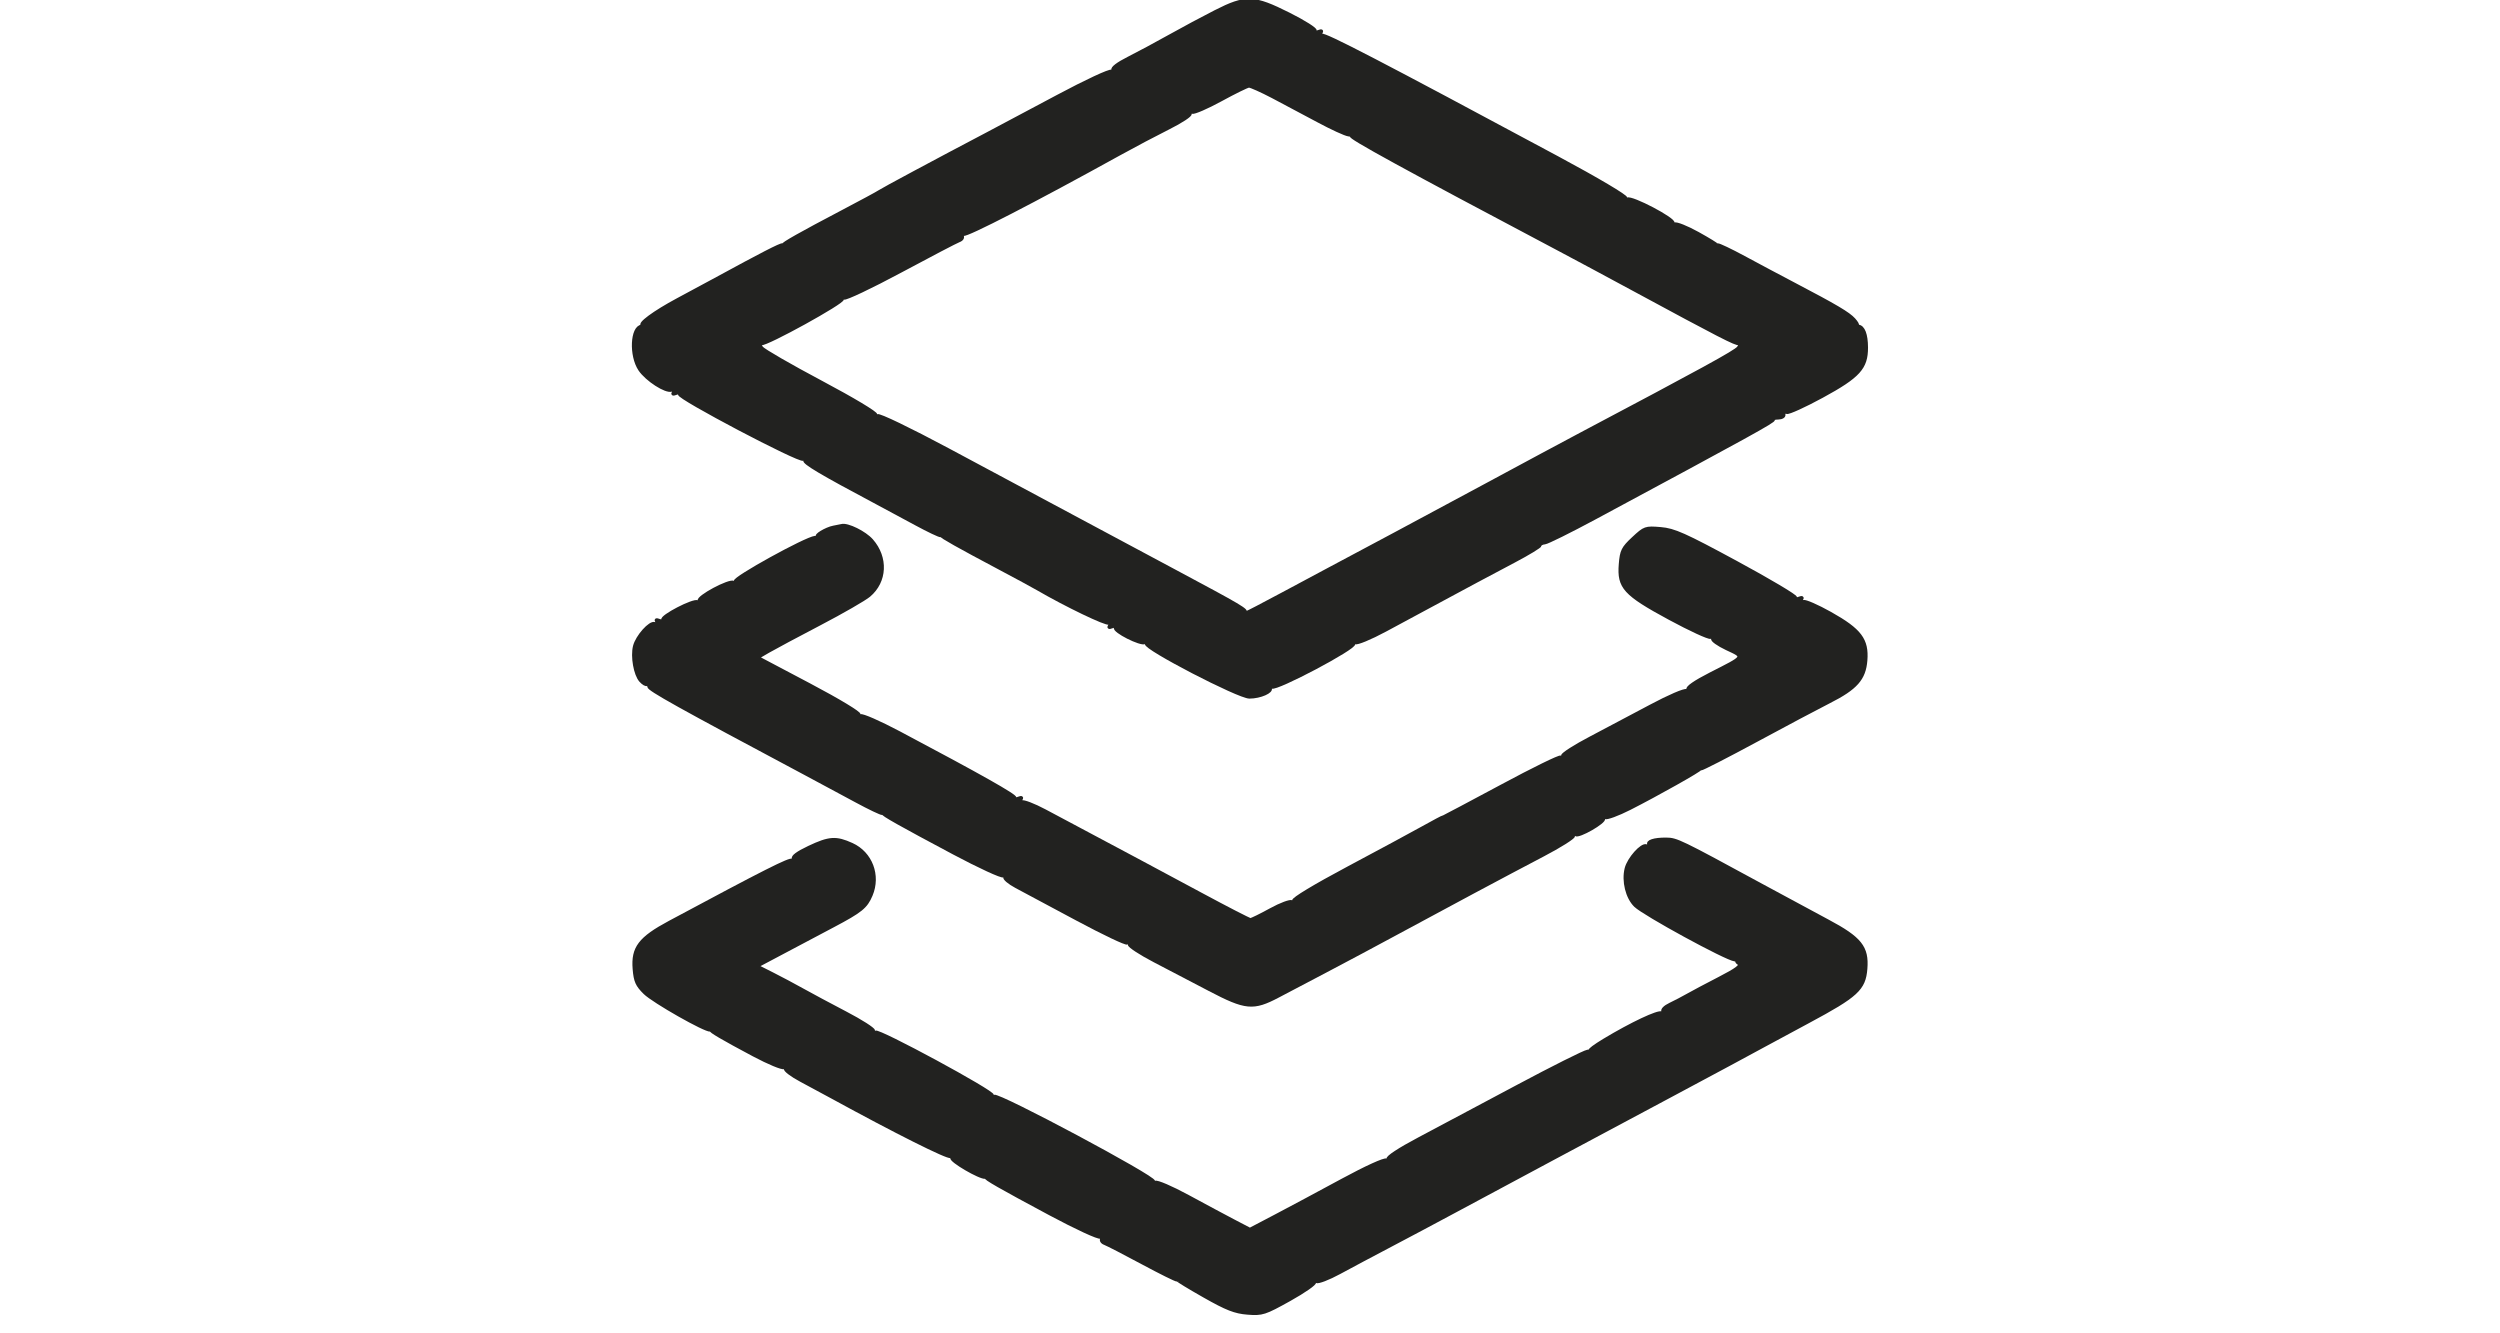 <?xml version="1.0" encoding="utf-8"?>
<!DOCTYPE svg PUBLIC "-//W3C//DTD SVG 20010904//EN" "http://www.w3.org/TR/2001/REC-SVG-20010904/DTD/svg10.dtd">
<svg version="1.0" xmlns="http://www.w3.org/2000/svg" width="900pt" height="480pt" viewBox="0 0 900 480" style="" preserveAspectRatio="xMidYMid meet">
<g fill="#222220FF" stroke="#222220FF">
<path d="M 437.500 4.129 C 433.100 6.366 425.675 10.340 421.000 12.962 C 416.325 15.583 409.670 19.154 406.212 20.898 C 402.311 22.864 400.187 24.493 400.616 25.188 C 401.040 25.873 400.857 26.030 400.146 25.590 C 399.498 25.190 390.916 29.183 380.742 34.620 C 370.709 39.981 359.350 46.023 355.500 48.047 C 337.405 57.558 317.403 68.278 316.500 68.947 C 315.950 69.355 309.875 72.639 303.000 76.245 C 288.497 83.852 281.292 87.922 282.000 88.106 C 282.275 88.178 282.118 88.169 281.651 88.085 C 280.919 87.955 274.133 91.446 257.500 100.509 C 255.300 101.708 249.195 104.995 243.933 107.814 C 235.448 112.359 229.485 116.770 231.345 117.125 C 231.705 117.194 231.534 117.306 230.964 117.375 C 227.340 117.812 226.894 128.063 230.280 133.087 C 232.770 136.783 239.728 141.259 241.802 140.500 C 242.595 140.209 242.824 140.476 242.388 141.181 C 241.905 141.962 242.231 142.125 243.388 141.681 C 244.332 141.319 244.859 141.420 244.559 141.905 C 243.805 143.125 287.756 166.269 289.169 165.396 C 289.812 164.998 290.037 165.131 289.684 165.702 C 289.128 166.601 295.607 170.445 315.500 181.018 C 318.800 182.772 325.171 186.199 329.658 188.634 C 334.145 191.069 338.195 192.994 338.658 192.912 C 339.121 192.830 339.275 192.825 339.000 192.900 C 338.425 193.057 345.029 196.771 360.000 204.709 C 365.775 207.771 371.850 211.061 373.500 212.020 C 383.734 217.971 398.264 224.955 399.202 224.375 C 399.922 223.930 400.022 224.155 399.490 225.015 C 398.891 225.985 399.132 226.164 400.388 225.681 C 401.372 225.304 401.853 225.429 401.515 225.976 C 400.745 227.222 410.737 232.281 412.192 231.381 C 412.828 230.988 413.031 231.140 412.665 231.733 C 411.718 233.266 445.884 251.000 449.783 251.000 C 453.681 251.000 458.145 249.043 457.314 247.699 C 456.958 247.123 457.191 247.000 457.858 247.412 C 459.475 248.411 488.227 233.177 487.364 231.779 C 486.957 231.121 487.156 230.979 487.869 231.419 C 488.526 231.825 493.348 229.834 498.774 226.915 C 504.123 224.037 510.975 220.347 514.000 218.715 C 528.903 210.673 536.299 206.717 545.000 202.134 C 550.225 199.382 554.500 196.784 554.500 196.361 C 554.500 195.938 555.240 195.538 556.143 195.471 C 557.047 195.404 565.147 191.392 574.143 186.556 C 629.909 156.572 638.931 151.597 638.435 151.102 C 638.133 150.799 638.924 150.540 640.193 150.526 C 641.462 150.512 642.393 149.954 642.262 149.286 C 642.131 148.618 642.581 148.280 643.262 148.534 C 643.943 148.788 649.666 146.184 655.981 142.748 C 669.224 135.540 672.009 132.470 671.985 125.102 C 671.969 120.412 670.896 117.599 669.036 117.375 C 668.466 117.306 668.295 117.194 668.655 117.125 C 669.015 117.056 668.483 116.086 667.471 114.968 C 665.500 112.790 661.006 110.131 646.000 102.264 C 640.775 99.524 632.609 95.179 627.854 92.607 C 623.098 90.035 618.823 88.000 618.354 88.084 C 617.884 88.168 617.725 88.178 618.000 88.105 C 618.275 88.033 615.228 86.159 611.229 83.941 C 607.229 81.723 603.447 80.224 602.824 80.609 C 602.183 81.005 601.965 80.866 602.321 80.290 C 603.126 78.987 587.326 70.680 585.817 71.613 C 585.183 72.005 584.966 71.864 585.320 71.291 C 585.679 70.710 575.109 64.450 560.725 56.724 C 496.716 22.345 476.799 12.006 475.785 12.633 C 475.079 13.069 474.981 12.840 475.510 11.985 C 476.109 11.015 475.868 10.836 474.612 11.319 C 473.622 11.699 473.147 11.572 473.489 11.018 C 473.815 10.491 469.571 7.796 464.059 5.030 C 451.326 -1.360 448.489 -1.456 437.500 4.129 M 458.112 34.863 C 462.175 36.988 469.521 40.894 474.436 43.544 C 479.351 46.194 484.301 48.468 485.436 48.598 C 486.571 48.727 487.050 48.876 486.500 48.929 C 484.867 49.084 505.905 60.614 561.000 89.757 C 566.775 92.812 579.150 99.449 588.500 104.507 C 618.914 120.957 624.897 124.033 625.961 123.764 C 626.561 123.613 626.473 124.203 625.754 125.146 C 624.667 126.572 612.603 133.184 569.000 156.247 C 563.775 159.010 548.475 167.224 534.999 174.499 C 521.524 181.774 506.674 189.749 501.999 192.221 C 497.325 194.693 487.051 200.172 479.170 204.397 C 450.054 220.001 447.515 221.323 448.258 220.496 C 449.067 219.594 447.069 218.411 423.000 205.547 C 414.475 200.990 404.125 195.452 400.000 193.240 C 391.059 188.445 374.098 179.366 341.276 161.808 C 327.403 154.386 316.548 149.161 315.872 149.579 C 315.191 150.000 314.955 149.881 315.315 149.299 C 315.667 148.730 307.106 143.597 295.720 137.550 C 284.599 131.643 274.936 126.066 274.246 125.155 C 273.447 124.101 273.391 123.602 274.090 123.781 C 275.870 124.237 303.959 108.743 303.296 107.671 C 302.963 107.132 303.190 106.999 303.800 107.376 C 304.409 107.753 313.591 103.401 324.204 97.705 C 334.817 92.008 344.316 87.048 345.313 86.681 C 346.364 86.295 346.825 85.525 346.409 84.853 C 345.960 84.127 346.128 83.961 346.856 84.411 C 347.876 85.041 372.447 72.379 403.000 55.478 C 408.225 52.588 416.230 48.359 420.790 46.080 C 425.349 43.802 428.813 41.507 428.488 40.980 C 428.162 40.454 428.482 40.231 429.198 40.485 C 429.914 40.739 434.550 38.733 439.500 36.027 C 444.450 33.322 449.000 31.084 449.612 31.054 C 450.223 31.024 454.048 32.738 458.112 34.863 "/></g>
<g fill="#222220FF" stroke="#222220FF">
<path d="M 300.028 189.735 C 297.373 190.232 292.915 192.945 294.527 193.083 C 295.062 193.129 294.557 193.274 293.405 193.405 C 289.952 193.797 263.973 208.148 264.671 209.277 C 265.039 209.873 264.821 210.007 264.155 209.596 C 262.628 208.652 250.857 214.959 251.675 216.283 C 252.039 216.873 251.818 217.006 251.155 216.596 C 249.749 215.727 237.824 221.907 238.572 223.117 C 238.865 223.590 238.332 223.681 237.388 223.319 C 236.231 222.875 235.905 223.038 236.388 223.819 C 236.841 224.552 236.584 224.777 235.687 224.433 C 233.991 223.783 229.268 229.082 228.376 232.637 C 227.443 236.356 228.600 242.900 230.576 245.084 C 231.536 246.144 232.586 246.747 232.911 246.423 C 233.235 246.099 233.500 246.423 233.500 247.143 C 233.500 248.276 243.742 253.983 290.500 278.905 C 295.450 281.544 303.391 285.810 308.146 288.386 C 312.902 290.962 317.177 293.000 317.646 292.916 C 318.116 292.832 318.275 292.822 318.000 292.894 C 317.279 293.082 324.204 296.982 343.289 307.136 C 352.524 312.050 360.581 315.759 361.194 315.380 C 361.814 314.997 362.032 315.140 361.684 315.703 C 361.340 316.259 363.183 317.844 365.779 319.226 C 368.376 320.607 378.278 325.905 387.785 331.000 C 397.292 336.094 405.392 339.941 405.785 339.548 C 406.178 339.155 406.500 339.372 406.500 340.031 C 406.500 340.690 410.550 343.338 415.500 345.916 C 420.450 348.494 429.395 353.168 435.377 356.302 C 448.465 363.158 451.154 363.414 460.167 358.659 C 463.650 356.822 471.900 352.481 478.500 349.013 C 485.100 345.545 495.675 339.900 502.000 336.469 C 518.478 327.529 542.720 314.578 555.500 307.888 C 561.550 304.721 566.500 301.613 566.500 300.981 C 566.500 300.350 566.807 300.140 567.182 300.516 C 568.197 301.531 578.045 295.882 577.316 294.703 C 576.969 294.141 577.185 293.996 577.803 294.378 C 578.414 294.756 582.421 293.288 586.707 291.116 C 596.390 286.209 612.673 277.046 612.000 276.884 C 611.725 276.817 611.853 276.822 612.285 276.893 C 612.717 276.965 621.717 272.351 632.285 266.640 C 642.853 260.929 654.650 254.666 658.500 252.724 C 668.211 247.823 671.221 244.428 671.755 237.772 C 672.355 230.293 669.716 226.780 658.967 220.750 C 654.310 218.137 649.914 216.220 649.198 216.488 C 648.403 216.787 648.175 216.526 648.612 215.819 C 649.095 215.038 648.769 214.875 647.612 215.319 C 646.668 215.681 646.136 215.589 646.429 215.114 C 646.723 214.640 637.183 208.958 625.231 202.488 C 606.456 192.325 602.729 190.660 597.834 190.248 C 592.348 189.787 592.032 189.898 587.929 193.725 C 584.148 197.252 583.644 198.261 583.257 203.089 C 582.583 211.472 584.787 213.904 601.000 222.674 C 608.425 226.691 615.086 229.762 615.802 229.500 C 616.518 229.238 616.841 229.448 616.520 229.967 C 616.199 230.487 618.475 232.112 621.577 233.580 C 628.032 236.634 628.375 236.109 615.710 242.574 C 610.168 245.402 607.176 247.476 607.614 248.185 C 608.042 248.878 607.858 249.030 607.134 248.583 C 606.476 248.176 600.791 250.619 594.229 254.129 C 587.778 257.579 578.000 262.758 572.500 265.639 C 567.000 268.519 562.500 271.391 562.500 272.021 C 562.500 272.651 562.200 272.867 561.833 272.500 C 561.466 272.133 551.896 276.820 540.566 282.916 C 529.236 289.012 519.789 294.000 519.573 294.000 C 519.356 294.000 516.101 295.723 512.340 297.828 C 508.578 299.933 496.391 306.506 485.257 312.434 C 473.302 318.799 465.279 323.642 465.661 324.261 C 466.045 324.881 465.826 325.011 465.126 324.578 C 464.474 324.175 461.027 325.451 457.438 327.424 C 453.859 329.391 450.584 331.000 450.159 331.000 C 449.734 331.000 441.762 326.896 432.444 321.880 C 417.606 313.895 404.237 306.753 376.197 291.833 C 372.181 289.696 368.399 288.254 367.793 288.628 C 367.078 289.070 366.979 288.843 367.510 287.985 C 368.109 287.015 367.868 286.836 366.612 287.319 C 365.668 287.681 365.112 287.629 365.375 287.203 C 365.826 286.472 352.931 279.202 323.714 263.717 C 316.675 259.986 310.415 257.243 309.803 257.622 C 309.180 258.007 308.969 257.859 309.323 257.286 C 309.684 256.702 302.028 252.076 291.441 246.482 L 272.927 236.701 276.714 234.501 C 278.796 233.291 287.126 228.839 295.225 224.607 C 303.324 220.375 311.282 215.792 312.909 214.424 C 318.914 209.370 319.331 200.725 313.868 194.503 C 311.376 191.664 305.133 188.585 303.000 189.142 C 302.725 189.214 301.388 189.480 300.028 189.735 "/></g>
<g fill="#222220FF" stroke="#222220FF">
<path d="M 291.184 304.990 C 287.077 306.933 285.120 308.385 285.589 309.143 C 286.021 309.843 285.875 310.041 285.223 309.638 C 284.271 309.049 275.609 313.424 241.028 331.959 C 230.257 337.732 227.636 341.190 228.249 348.822 C 228.606 353.264 229.240 354.696 232.088 357.491 C 235.261 360.604 253.920 371.197 255.703 370.897 C 256.141 370.823 256.275 370.818 256.000 370.885 C 255.270 371.064 260.194 373.949 271.297 379.852 C 276.686 382.716 281.593 384.752 282.202 384.375 C 282.811 383.999 283.035 384.135 282.699 384.678 C 282.364 385.221 284.881 387.152 288.295 388.969 C 291.708 390.786 296.750 393.505 299.500 395.010 C 322.309 407.496 341.229 416.977 342.173 416.393 C 342.858 415.970 343.034 416.136 342.616 416.812 C 341.974 417.850 352.838 424.194 354.733 423.887 C 355.155 423.819 355.275 423.818 355.000 423.885 C 354.175 424.087 359.901 427.368 377.882 436.995 C 387.509 442.149 395.476 445.824 396.136 445.416 C 396.872 444.961 397.041 445.124 396.591 445.853 C 396.176 446.525 396.637 447.300 397.687 447.694 C 398.684 448.067 404.784 451.215 411.242 454.689 C 417.700 458.163 423.325 460.951 423.742 460.884 C 424.159 460.818 424.278 460.816 424.007 460.882 C 423.735 460.947 428.010 463.552 433.507 466.672 C 441.575 471.251 444.585 472.429 449.132 472.784 C 454.437 473.198 455.316 472.915 464.309 467.899 C 469.559 464.970 473.593 462.151 473.273 461.633 C 472.953 461.115 473.215 461.015 473.855 461.410 C 474.495 461.806 478.277 460.358 482.259 458.192 C 486.242 456.026 494.450 451.657 500.500 448.483 C 506.550 445.308 517.125 439.684 524.000 435.983 C 540.559 427.071 576.174 408.009 602.000 394.236 C 615.730 386.914 632.342 377.988 634.500 376.773 C 635.600 376.154 643.033 372.148 651.018 367.870 C 668.542 358.483 671.170 356.063 671.755 348.772 C 672.379 340.992 669.796 337.746 657.977 331.457 C 652.765 328.684 641.975 322.866 634.000 318.529 C 604.751 302.623 603.584 302.059 599.832 302.029 C 595.465 301.994 592.802 302.871 593.558 304.093 C 593.858 304.579 593.466 304.732 592.687 304.433 C 590.991 303.783 586.268 309.082 585.376 312.637 C 584.227 317.217 585.684 323.150 588.676 326.069 C 591.836 329.152 621.317 345.237 624.474 345.600 C 625.588 345.728 626.050 345.878 625.500 345.932 C 624.950 345.986 625.135 346.432 625.910 346.923 C 626.947 347.580 625.092 348.965 618.910 352.149 C 614.285 354.532 609.150 357.256 607.500 358.203 C 605.850 359.149 603.019 360.629 601.210 361.492 C 599.245 362.429 598.199 363.513 598.614 364.185 C 599.029 364.856 598.860 365.032 598.196 364.621 C 597.014 363.891 587.251 368.497 577.428 374.420 C 574.168 376.386 571.950 378.034 572.500 378.081 C 573.050 378.128 572.600 378.273 571.500 378.402 C 570.400 378.531 558.925 384.282 546.000 391.181 C 533.075 398.080 517.210 406.525 510.744 409.948 C 503.716 413.670 499.254 416.602 499.649 417.241 C 500.047 417.885 499.834 418.016 499.112 417.569 C 498.419 417.141 491.713 420.192 483.207 424.806 C 475.118 429.193 464.331 434.969 459.237 437.641 L 449.973 442.500 444.237 439.508 C 441.081 437.863 433.672 433.893 427.770 430.687 C 421.775 427.429 416.522 425.177 415.866 425.583 C 415.186 426.003 414.957 425.879 415.321 425.289 C 416.144 423.957 359.385 393.644 357.847 394.595 C 357.200 394.995 356.960 394.874 357.302 394.321 C 358.008 393.179 316.147 370.520 315.157 371.509 C 314.796 371.871 314.500 371.645 314.500 371.008 C 314.500 370.370 310.000 367.500 304.500 364.629 C 299.000 361.759 292.025 358.025 289.000 356.332 C 285.975 354.639 281.068 352.029 278.096 350.532 L 272.693 347.811 282.096 342.826 C 287.268 340.084 295.325 335.817 300.000 333.343 C 310.011 328.046 311.819 326.580 313.638 322.282 C 316.660 315.141 313.609 307.088 306.691 303.947 C 300.970 301.349 298.532 301.513 291.184 304.990 "/></g>
</svg>
